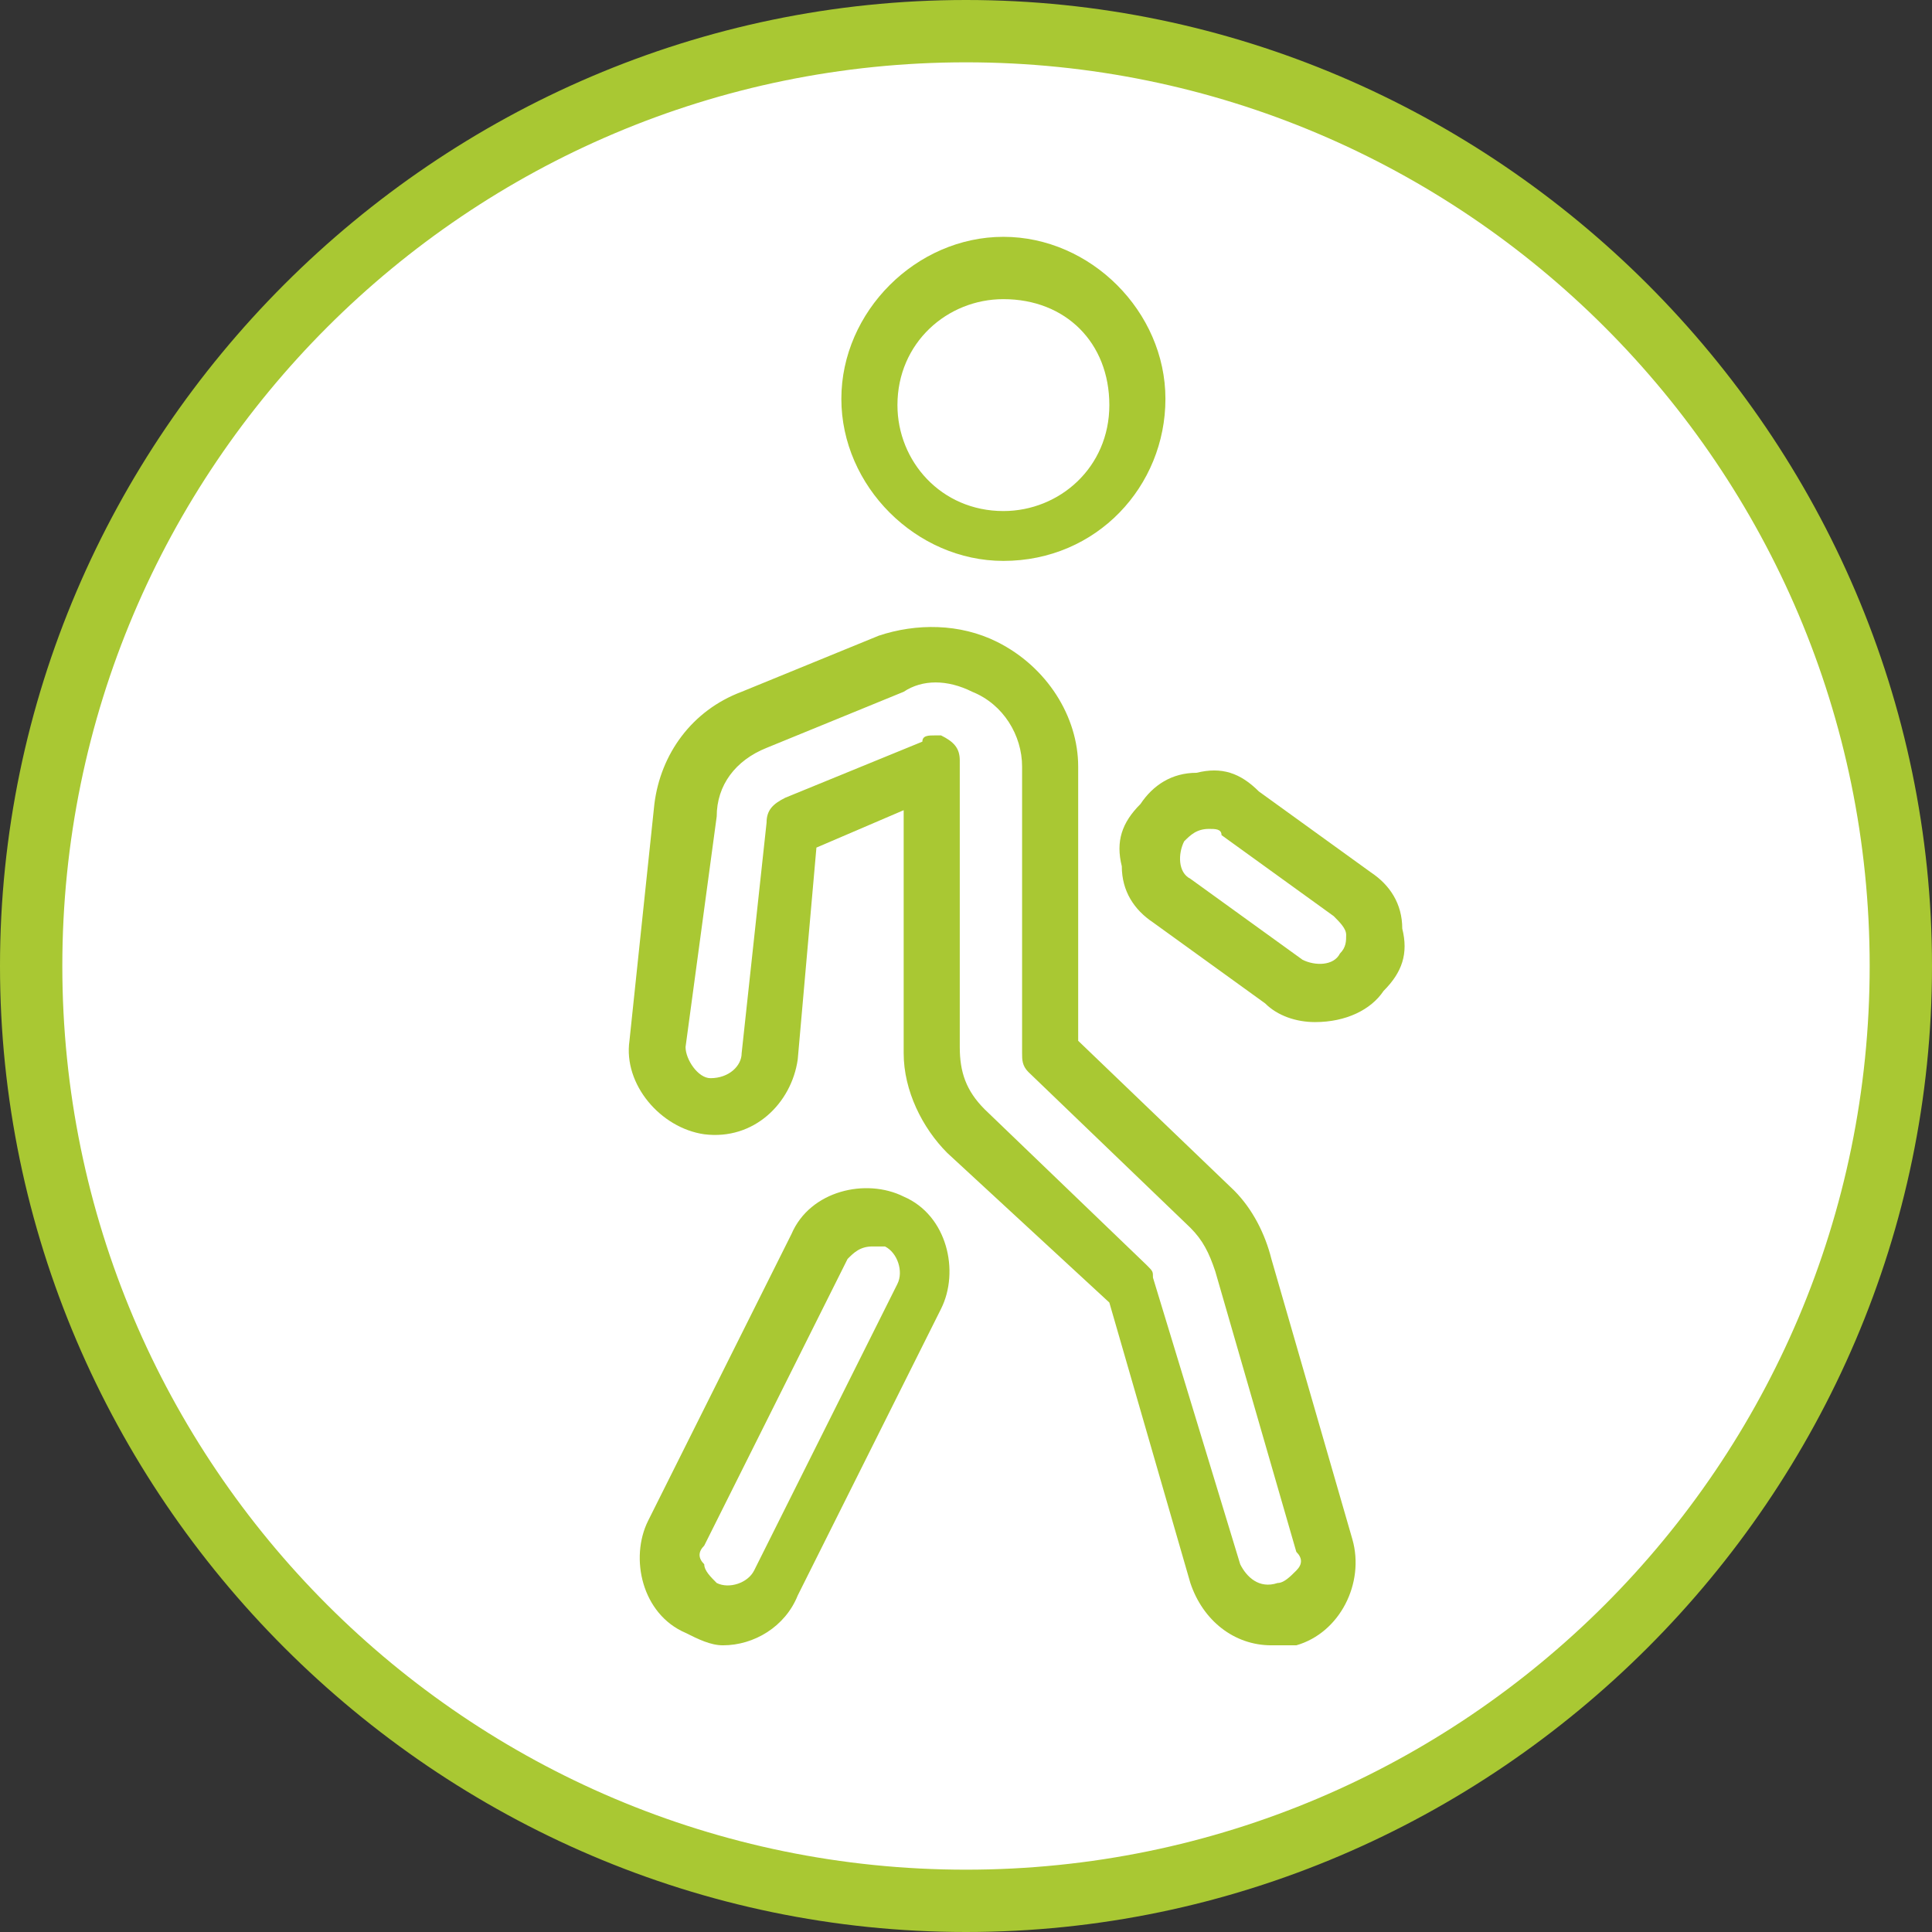 <?xml version="1.0" encoding="utf-8"?>
<!-- Generator: Adobe Illustrator 21.1.0, SVG Export Plug-In . SVG Version: 6.00 Build 0)  -->
<svg version="1.1" id="Слой_1" xmlns="http://www.w3.org/2000/svg"  x="0px" y="0px"
	 viewBox="0 0 31 31" style="enable-background:new 0 0 31 31;" xml:space="preserve">
<rect x="0" y="0" width="31" height="31" fill="#333333" stroke="none"/>
<style type="text/css">
	.st0{fill:#FFFFFF;}
	.st1{fill:#A9C833;}
</style>
<g>
	<g>
		<path class="st0" d="M15.5,0.5c-8.3,0-15,6.7-15,15s6.7,15,15,15c8.3,0,15-6.7,15-15S23.8,0.5,15.5,0.5z"/>
		<path class="st1" d="M15.5,31C7,31,0,24,0,15.5S7,0,15.5,0S31,7,31,15.5S24,31,15.5,31z M15.5,1C7.5,1,1,7.5,1,15.5
			S7.5,30,15.5,30c8,0,14.5-6.5,14.5-14.5S23.5,1,15.5,1z"/>
	</g>
	<g>
		<path class="st1" d="M16.1,9c-1.4,0-2.6-1.2-2.6-2.6s1.2-2.6,2.6-2.6s2.6,1.2,2.6,2.6S17.6,9,16.1,9z M16.1,4.8
			c-0.9,0-1.7,0.7-1.7,1.7c0,0.9,0.7,1.7,1.7,1.7c0.9,0,1.7-0.7,1.7-1.7C17.8,5.5,17.1,4.8,16.1,4.8z"/>
		<path class="st1" d="M20.4,26.4c-0.6,0-1.1-0.4-1.3-1l-1.3-4.5l-2.6-2.4c-0.4-0.4-0.7-1-0.7-1.6v-3.9l-1.4,0.6L12.8,17
			c-0.1,0.7-0.7,1.3-1.5,1.2c-0.7-0.1-1.3-0.8-1.2-1.5l0.4-3.8c0.1-0.8,0.6-1.5,1.4-1.8l2.2-0.9c0.6-0.2,1.3-0.2,1.9,0.1
			c0.8,0.4,1.3,1.2,1.3,2v4.4l2.5,2.4c0.3,0.3,0.5,0.7,0.6,1.1l1.3,4.5c0.2,0.7-0.2,1.5-0.9,1.7C20.7,26.4,20.6,26.4,20.4,26.4z
			 M15,11.8c0,0,0.1,0,0.1,0c0.2,0.1,0.3,0.2,0.3,0.4v4.6c0,0.4,0.1,0.7,0.4,1l2.6,2.5c0.1,0.1,0.1,0.1,0.1,0.2l1.4,4.6
			c0.1,0.2,0.3,0.4,0.6,0.3c0.1,0,0.2-0.1,0.3-0.2c0.1-0.1,0.1-0.2,0-0.3l-1.3-4.5c0,0,0,0,0,0c-0.1-0.3-0.2-0.5-0.4-0.7l-2.6-2.5
			c-0.1-0.1-0.1-0.2-0.1-0.3v-4.6c0-0.5-0.3-1-0.8-1.2c-0.4-0.2-0.8-0.2-1.1,0l-2.2,0.9c-0.5,0.2-0.8,0.6-0.8,1.1L11,16.8
			c0,0.2,0.2,0.5,0.4,0.5c0.3,0,0.5-0.2,0.5-0.4l0.4-3.7c0-0.2,0.1-0.3,0.3-0.4l2.2-0.9C14.8,11.8,14.9,11.8,15,11.8z"/>
		<path class="st1" d="M11.6,26.4c-0.2,0-0.4-0.1-0.6-0.2c-0.7-0.3-0.9-1.2-0.6-1.8l2.3-4.6c0.3-0.7,1.2-0.9,1.8-0.6c0,0,0,0,0,0
			c0.7,0.3,0.9,1.2,0.6,1.8l-2.3,4.6C12.6,26.1,12.1,26.4,11.6,26.4z M14,20c-0.2,0-0.3,0.1-0.4,0.2l-2.3,4.6
			c-0.1,0.1-0.1,0.2,0,0.3c0,0.1,0.1,0.2,0.2,0.3c0.2,0.1,0.5,0,0.6-0.2l2.3-4.6c0.1-0.2,0-0.5-0.2-0.6C14.1,20,14,20,14,20z"/>
		<path class="st1" d="M21.1,16.4c-0.3,0-0.6-0.1-0.8-0.3l-1.8-1.3c-0.3-0.2-0.5-0.5-0.5-0.9c-0.1-0.4,0-0.7,0.3-1
			c0.2-0.3,0.5-0.5,0.9-0.5c0.4-0.1,0.7,0,1,0.3L22,14c0.3,0.2,0.5,0.5,0.5,0.9c0.1,0.4,0,0.7-0.3,1C22,16.2,21.6,16.4,21.1,16.4z
			 M19.4,13.3C19.4,13.3,19.3,13.3,19.4,13.3c-0.2,0-0.3,0.1-0.4,0.2c-0.1,0.2-0.1,0.5,0.1,0.6l1.8,1.3c0.2,0.1,0.5,0.1,0.6-0.1
			c0.1-0.1,0.1-0.2,0.1-0.3c0-0.1-0.1-0.2-0.2-0.3c0,0,0,0,0,0l-1.8-1.3C19.6,13.3,19.5,13.3,19.4,13.3z"/>
	</g>
</g>
</svg>
